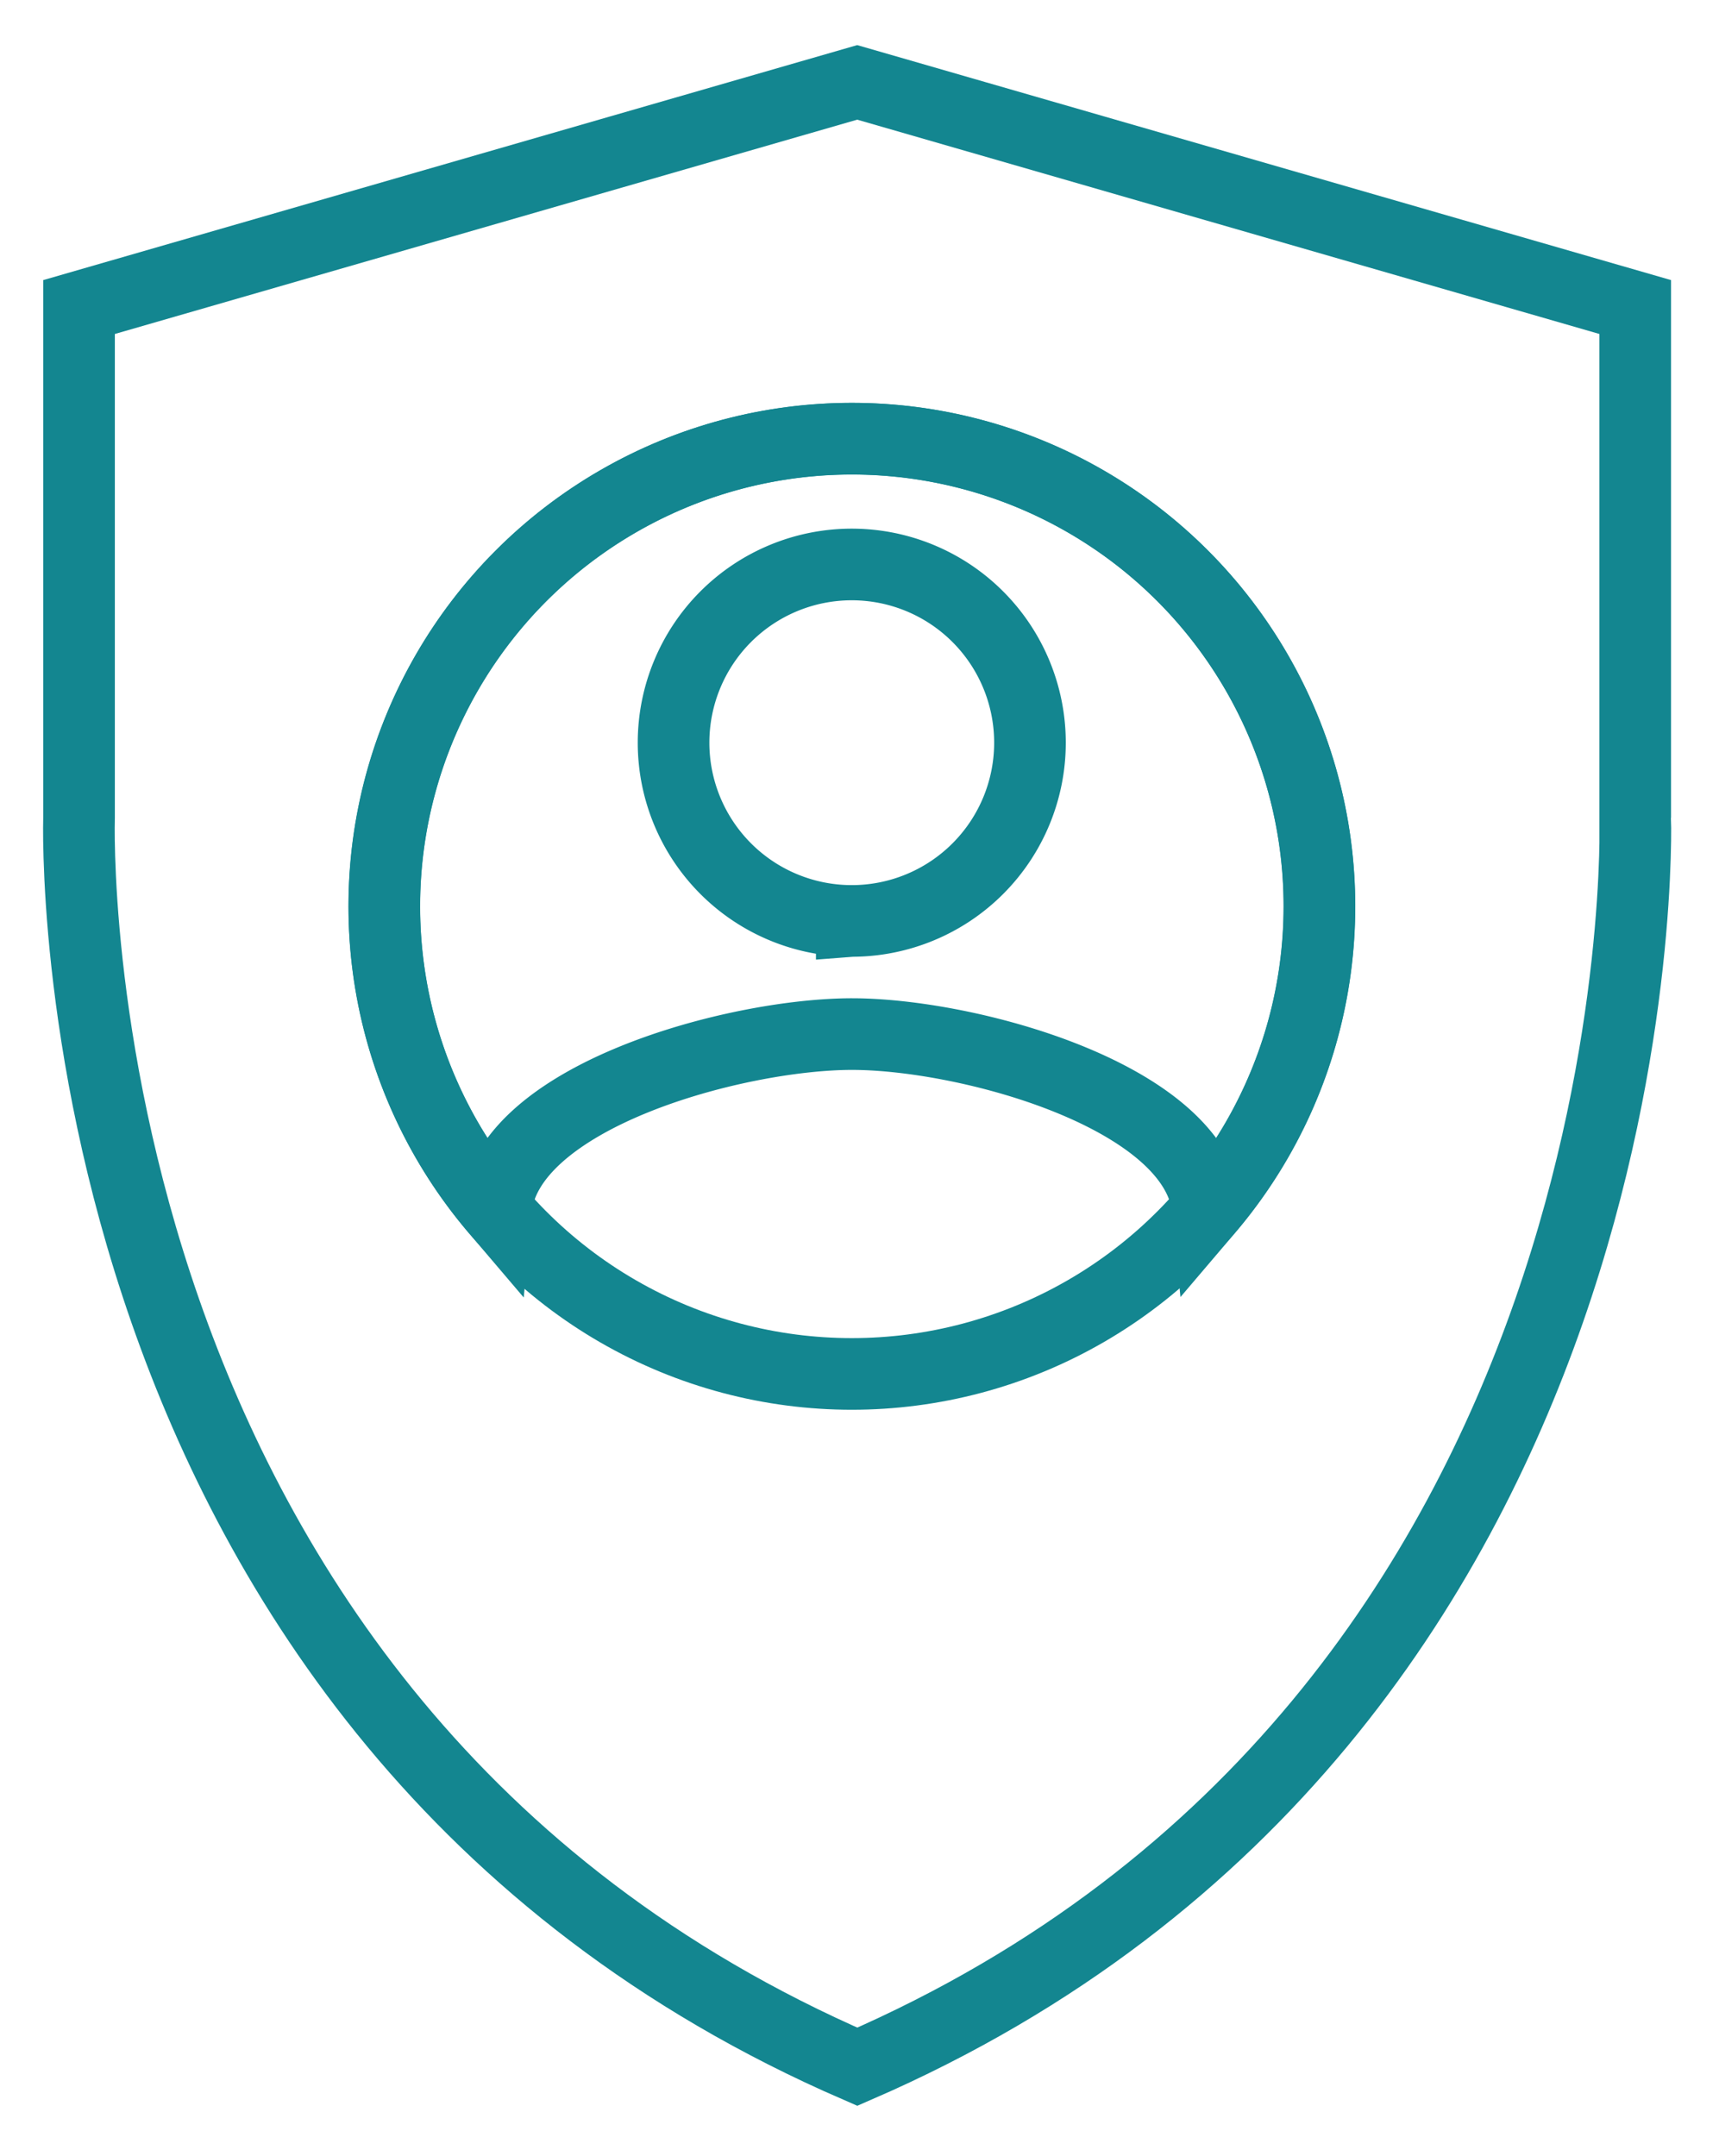 <svg id="Layer_1" data-name="Layer 1" xmlns="http://www.w3.org/2000/svg" viewBox="0 0 480 602"><defs><style>.cls-1{fill:none;stroke:#138690;stroke-miterlimit:10;stroke-width:20px;}</style></defs><title>logo</title><path class="cls-1" d="M456.61,228.34V85.72L239.36,23,22.07,85.72v142.6S13.85,479.2,239.39,577c225.45-97.8,217.22-348.66,217.22-348.66Z"/><circle class="cls-1" cx="237.85" cy="253.02" r="130.56"/><path class="cls-1" d="M138.48,337.7a130.56,130.56,0,1,1,198.8,0c-3.1-31.66-66.92-49-99.36-49S141.42,306,138.48,337.7Zm99.36-80.59a49.76,49.76,0,1,0-49.76-49.76A49.77,49.77,0,0,0,237.85,257.11Z"/></svg>